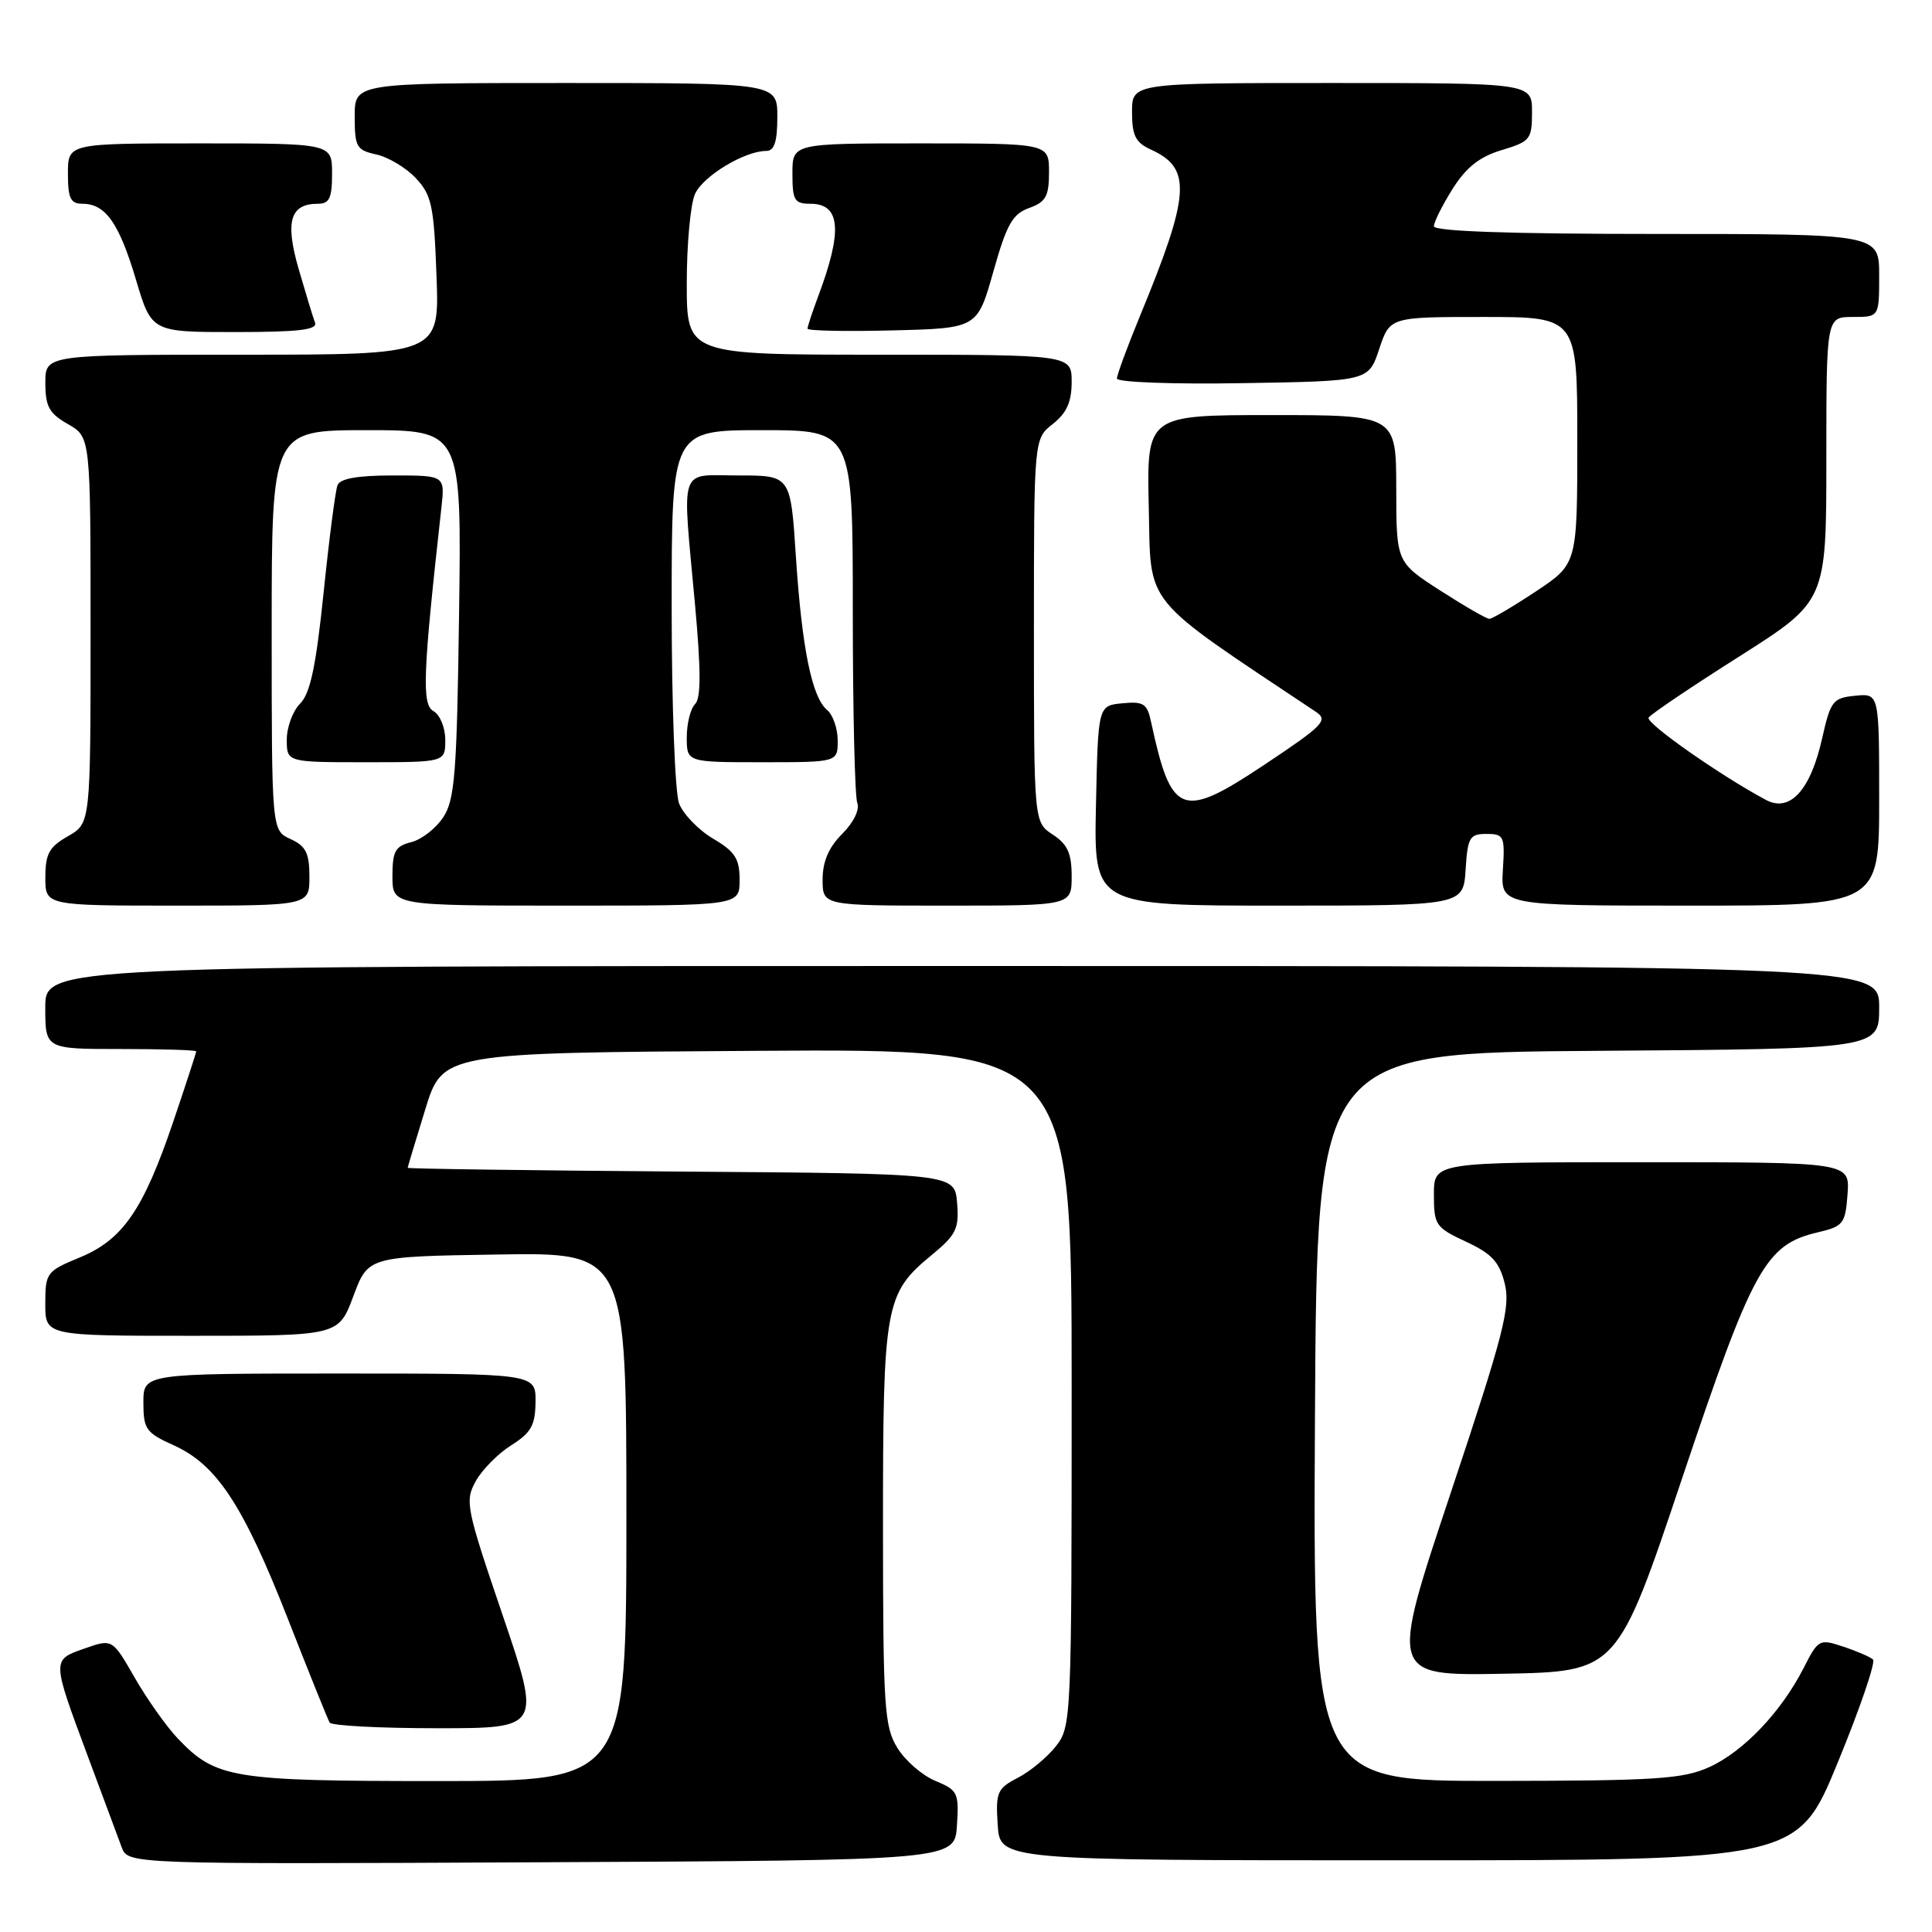 <?xml version="1.0" encoding="UTF-8" standalone="no"?>
<!DOCTYPE svg PUBLIC "-//W3C//DTD SVG 1.1//EN" "http://www.w3.org/Graphics/SVG/1.1/DTD/svg11.dtd" >
<svg xmlns="http://www.w3.org/2000/svg" xmlns:xlink="http://www.w3.org/1999/xlink" version="1.1" viewBox="0 0 256 256">
 <g >
 <path fill="currentColor"
d=" M 126.80 241.89 C 127.08 237.55 126.92 237.21 123.93 235.97 C 122.19 235.25 119.92 233.27 118.89 231.58 C 117.17 228.77 117.01 226.17 117.00 202.22 C 117.00 172.88 117.26 171.40 123.44 166.31 C 126.71 163.61 127.10 162.82 126.82 159.38 C 126.50 155.50 126.50 155.50 90.25 155.24 C 70.31 155.09 54.01 154.87 54.02 154.74 C 54.03 154.61 55.08 151.12 56.35 147.00 C 58.66 139.50 58.66 139.50 100.33 139.24 C 142.00 138.98 142.00 138.98 142.00 183.85 C 142.00 227.85 141.96 228.78 139.91 231.39 C 138.76 232.85 136.49 234.73 134.86 235.57 C 132.13 236.99 131.92 237.48 132.20 241.80 C 132.50 246.50 132.50 246.50 185.34 246.50 C 238.19 246.50 238.19 246.50 243.53 233.50 C 246.47 226.35 248.56 220.22 248.18 219.89 C 247.81 219.55 246.04 218.78 244.24 218.19 C 241.08 217.13 240.93 217.21 238.99 221.02 C 236.02 226.84 231.03 232.08 226.51 234.14 C 222.99 235.73 219.54 235.96 198.24 235.98 C 173.98 236.00 173.98 236.00 174.24 187.75 C 174.50 139.50 174.50 139.50 211.75 139.24 C 249.00 138.98 249.00 138.98 249.00 133.49 C 249.00 128.00 249.00 128.00 127.50 128.00 C 6.00 128.00 6.00 128.00 6.00 133.50 C 6.00 139.00 6.00 139.00 16.00 139.00 C 21.50 139.00 26.00 139.14 26.00 139.31 C 26.00 139.48 24.65 143.63 22.99 148.53 C 19.01 160.29 16.28 164.27 10.57 166.62 C 6.16 168.44 6.01 168.65 6.00 172.75 C 6.00 177.00 6.00 177.00 25.43 177.00 C 44.86 177.00 44.86 177.00 46.82 171.75 C 48.78 166.50 48.78 166.50 65.89 166.23 C 83.00 165.95 83.00 165.95 83.00 200.98 C 83.00 236.00 83.00 236.00 57.97 236.00 C 30.72 236.00 28.60 235.65 23.56 230.36 C 22.06 228.79 19.50 225.17 17.86 222.32 C 14.89 217.14 14.89 217.14 11.19 218.44 C 6.83 219.98 6.83 219.80 11.74 232.99 C 13.69 238.22 15.66 243.52 16.12 244.76 C 16.96 247.02 16.96 247.02 71.73 246.76 C 126.50 246.50 126.50 246.50 126.80 241.89 Z  M 66.60 214.01 C 61.75 199.77 61.58 198.89 63.04 196.26 C 63.88 194.74 66.00 192.60 67.75 191.50 C 70.38 189.84 70.93 188.86 70.96 185.75 C 71.00 182.00 71.00 182.00 45.00 182.00 C 19.00 182.00 19.00 182.00 19.00 185.85 C 19.00 189.38 19.34 189.85 23.04 191.52 C 28.71 194.08 32.22 199.41 38.12 214.44 C 40.93 221.62 43.44 227.84 43.68 228.25 C 43.92 228.66 50.32 229.00 57.91 229.00 C 71.70 229.00 71.70 229.00 66.60 214.01 Z  M 222.92 195.79 C 232.27 167.92 233.93 164.92 240.87 163.29 C 244.26 162.49 244.52 162.16 244.81 158.22 C 245.11 154.00 245.11 154.00 217.56 154.00 C 190.00 154.00 190.00 154.00 190.00 158.28 C 190.00 162.33 190.22 162.65 194.25 164.53 C 197.67 166.12 198.67 167.20 199.39 170.09 C 200.16 173.23 199.24 176.79 192.21 197.87 C 184.14 222.05 184.14 222.05 199.22 221.78 C 214.30 221.50 214.30 221.50 222.92 195.79 Z  M 41.00 116.16 C 41.00 113.04 40.53 112.11 38.50 111.18 C 36.00 110.04 36.00 110.04 36.00 83.52 C 36.00 57.00 36.00 57.00 48.58 57.00 C 61.16 57.00 61.16 57.00 60.83 81.30 C 60.54 102.46 60.27 105.94 58.74 108.28 C 57.77 109.76 55.86 111.25 54.49 111.59 C 52.37 112.12 52.00 112.80 52.00 116.11 C 52.00 120.00 52.00 120.00 75.00 120.00 C 98.00 120.00 98.00 120.00 98.00 116.60 C 98.00 113.77 97.41 112.85 94.48 111.12 C 92.55 109.98 90.53 107.88 89.98 106.46 C 89.44 105.03 89.00 93.39 89.00 80.43 C 89.00 57.00 89.00 57.00 101.00 57.00 C 113.00 57.00 113.00 57.00 113.00 80.92 C 113.00 94.07 113.27 105.53 113.59 106.37 C 113.94 107.28 113.12 108.97 111.59 110.50 C 109.80 112.29 109.00 114.16 109.00 116.55 C 109.00 120.00 109.00 120.00 125.50 120.00 C 142.00 120.00 142.00 120.00 142.00 116.12 C 142.00 113.07 141.46 111.87 139.50 110.59 C 137.00 108.95 137.00 108.95 137.00 83.55 C 137.00 58.15 137.00 58.15 139.50 56.18 C 141.34 54.73 142.00 53.26 142.00 50.61 C 142.00 47.00 142.00 47.00 116.50 47.00 C 91.00 47.00 91.00 47.00 91.00 37.55 C 91.00 32.35 91.49 27.01 92.10 25.69 C 93.18 23.31 98.68 20.00 101.53 20.00 C 102.60 20.00 103.00 18.79 103.00 15.50 C 103.00 11.00 103.00 11.00 75.00 11.00 C 47.00 11.00 47.00 11.00 47.00 15.42 C 47.00 19.48 47.24 19.89 49.87 20.47 C 51.46 20.82 53.81 22.23 55.10 23.61 C 57.20 25.84 57.50 27.26 57.84 36.56 C 58.23 47.00 58.23 47.00 32.11 47.00 C 6.00 47.00 6.00 47.00 6.01 50.75 C 6.01 53.87 6.52 54.79 9.01 56.20 C 12.00 57.91 12.00 57.91 12.00 83.50 C 12.00 109.09 12.00 109.09 9.01 110.80 C 6.52 112.21 6.01 113.13 6.01 116.25 C 6.00 120.00 6.00 120.00 23.50 120.00 C 41.00 120.00 41.00 120.00 41.00 116.16 Z  M 194.20 115.25 C 194.47 110.95 194.73 110.50 196.97 110.50 C 199.28 110.50 199.42 110.79 199.14 115.25 C 198.85 120.00 198.85 120.00 223.92 120.00 C 249.00 120.00 249.00 120.00 249.00 105.94 C 249.00 91.87 249.00 91.87 245.82 92.19 C 242.86 92.48 242.56 92.87 241.44 97.85 C 239.90 104.72 237.17 107.70 233.99 105.99 C 227.96 102.77 218.01 95.79 218.45 95.09 C 218.71 94.65 224.12 91.00 230.47 86.98 C 242.00 79.66 242.00 79.66 242.00 60.83 C 242.00 42.00 242.00 42.00 245.50 42.00 C 249.00 42.00 249.00 42.00 249.00 36.50 C 249.00 31.00 249.00 31.00 219.50 31.00 C 200.12 31.00 190.00 30.65 190.00 29.98 C 190.00 29.42 191.12 27.19 192.48 25.02 C 194.29 22.16 196.06 20.76 198.98 19.89 C 202.77 18.75 203.00 18.46 203.00 14.84 C 203.00 11.00 203.00 11.00 176.50 11.00 C 150.00 11.00 150.00 11.00 150.00 14.84 C 150.00 17.97 150.46 18.89 152.52 19.83 C 157.95 22.30 157.72 25.71 151.04 41.90 C 149.37 45.96 148.00 49.67 148.00 50.16 C 148.00 50.65 155.44 50.93 164.67 50.77 C 181.34 50.50 181.34 50.50 182.75 46.25 C 184.17 42.00 184.17 42.00 196.58 42.00 C 209.00 42.00 209.00 42.00 209.00 58.36 C 209.00 74.72 209.00 74.72 203.52 78.36 C 200.50 80.36 197.72 82.00 197.35 82.00 C 196.97 82.00 194.04 80.31 190.84 78.25 C 185.02 74.50 185.02 74.50 185.01 64.75 C 185.00 55.00 185.00 55.00 168.47 55.00 C 151.94 55.00 151.94 55.00 152.22 67.25 C 152.52 80.54 151.10 78.80 174.36 94.32 C 176.04 95.44 175.37 96.12 167.42 101.41 C 156.58 108.62 155.20 108.09 152.53 95.69 C 152.01 93.22 151.53 92.92 148.72 93.19 C 145.50 93.50 145.50 93.50 145.22 106.75 C 144.94 120.00 144.94 120.00 169.42 120.00 C 193.89 120.00 193.89 120.00 194.20 115.25 Z  M 59.00 98.05 C 59.00 96.42 58.30 94.71 57.44 94.23 C 55.87 93.35 56.03 89.33 58.49 67.25 C 58.96 63.00 58.96 63.00 52.09 63.00 C 47.37 63.00 45.06 63.41 44.72 64.30 C 44.44 65.01 43.61 71.42 42.88 78.53 C 41.87 88.29 41.11 91.89 39.77 93.23 C 38.80 94.20 38.00 96.35 38.00 98.00 C 38.00 101.00 38.00 101.00 48.50 101.00 C 59.00 101.00 59.00 101.00 59.00 98.05 Z  M 111.00 98.12 C 111.00 96.54 110.37 94.73 109.61 94.09 C 107.58 92.41 106.26 85.91 105.46 73.75 C 104.76 63.00 104.76 63.00 97.88 63.00 C 89.82 63.00 90.38 61.34 92.10 80.18 C 92.89 88.91 92.89 92.51 92.10 93.30 C 91.49 93.91 91.00 95.89 91.00 97.70 C 91.00 101.00 91.00 101.00 101.00 101.00 C 111.00 101.00 111.00 101.00 111.00 98.12 Z  M 41.74 42.75 C 41.48 42.06 40.51 38.87 39.58 35.67 C 37.75 29.35 38.44 27.00 42.12 27.00 C 43.65 27.00 44.00 26.25 44.00 23.00 C 44.00 19.00 44.00 19.00 26.50 19.00 C 9.00 19.00 9.00 19.00 9.00 23.00 C 9.00 26.28 9.35 27.00 10.93 27.00 C 13.98 27.00 15.78 29.56 18.01 37.04 C 20.08 44.00 20.08 44.00 31.15 44.00 C 39.59 44.00 42.10 43.70 41.74 42.75 Z  M 131.62 36.00 C 133.39 29.72 134.16 28.35 136.37 27.56 C 138.58 26.76 139.00 26.01 139.00 22.81 C 139.00 19.00 139.00 19.00 122.00 19.00 C 105.00 19.00 105.00 19.00 105.00 23.00 C 105.00 26.55 105.27 27.00 107.39 27.00 C 111.38 27.00 111.68 30.57 108.41 39.27 C 107.64 41.34 107.00 43.27 107.00 43.55 C 107.00 43.83 112.06 43.94 118.25 43.78 C 129.50 43.50 129.50 43.50 131.62 36.00 Z "/>
</g>
</svg>